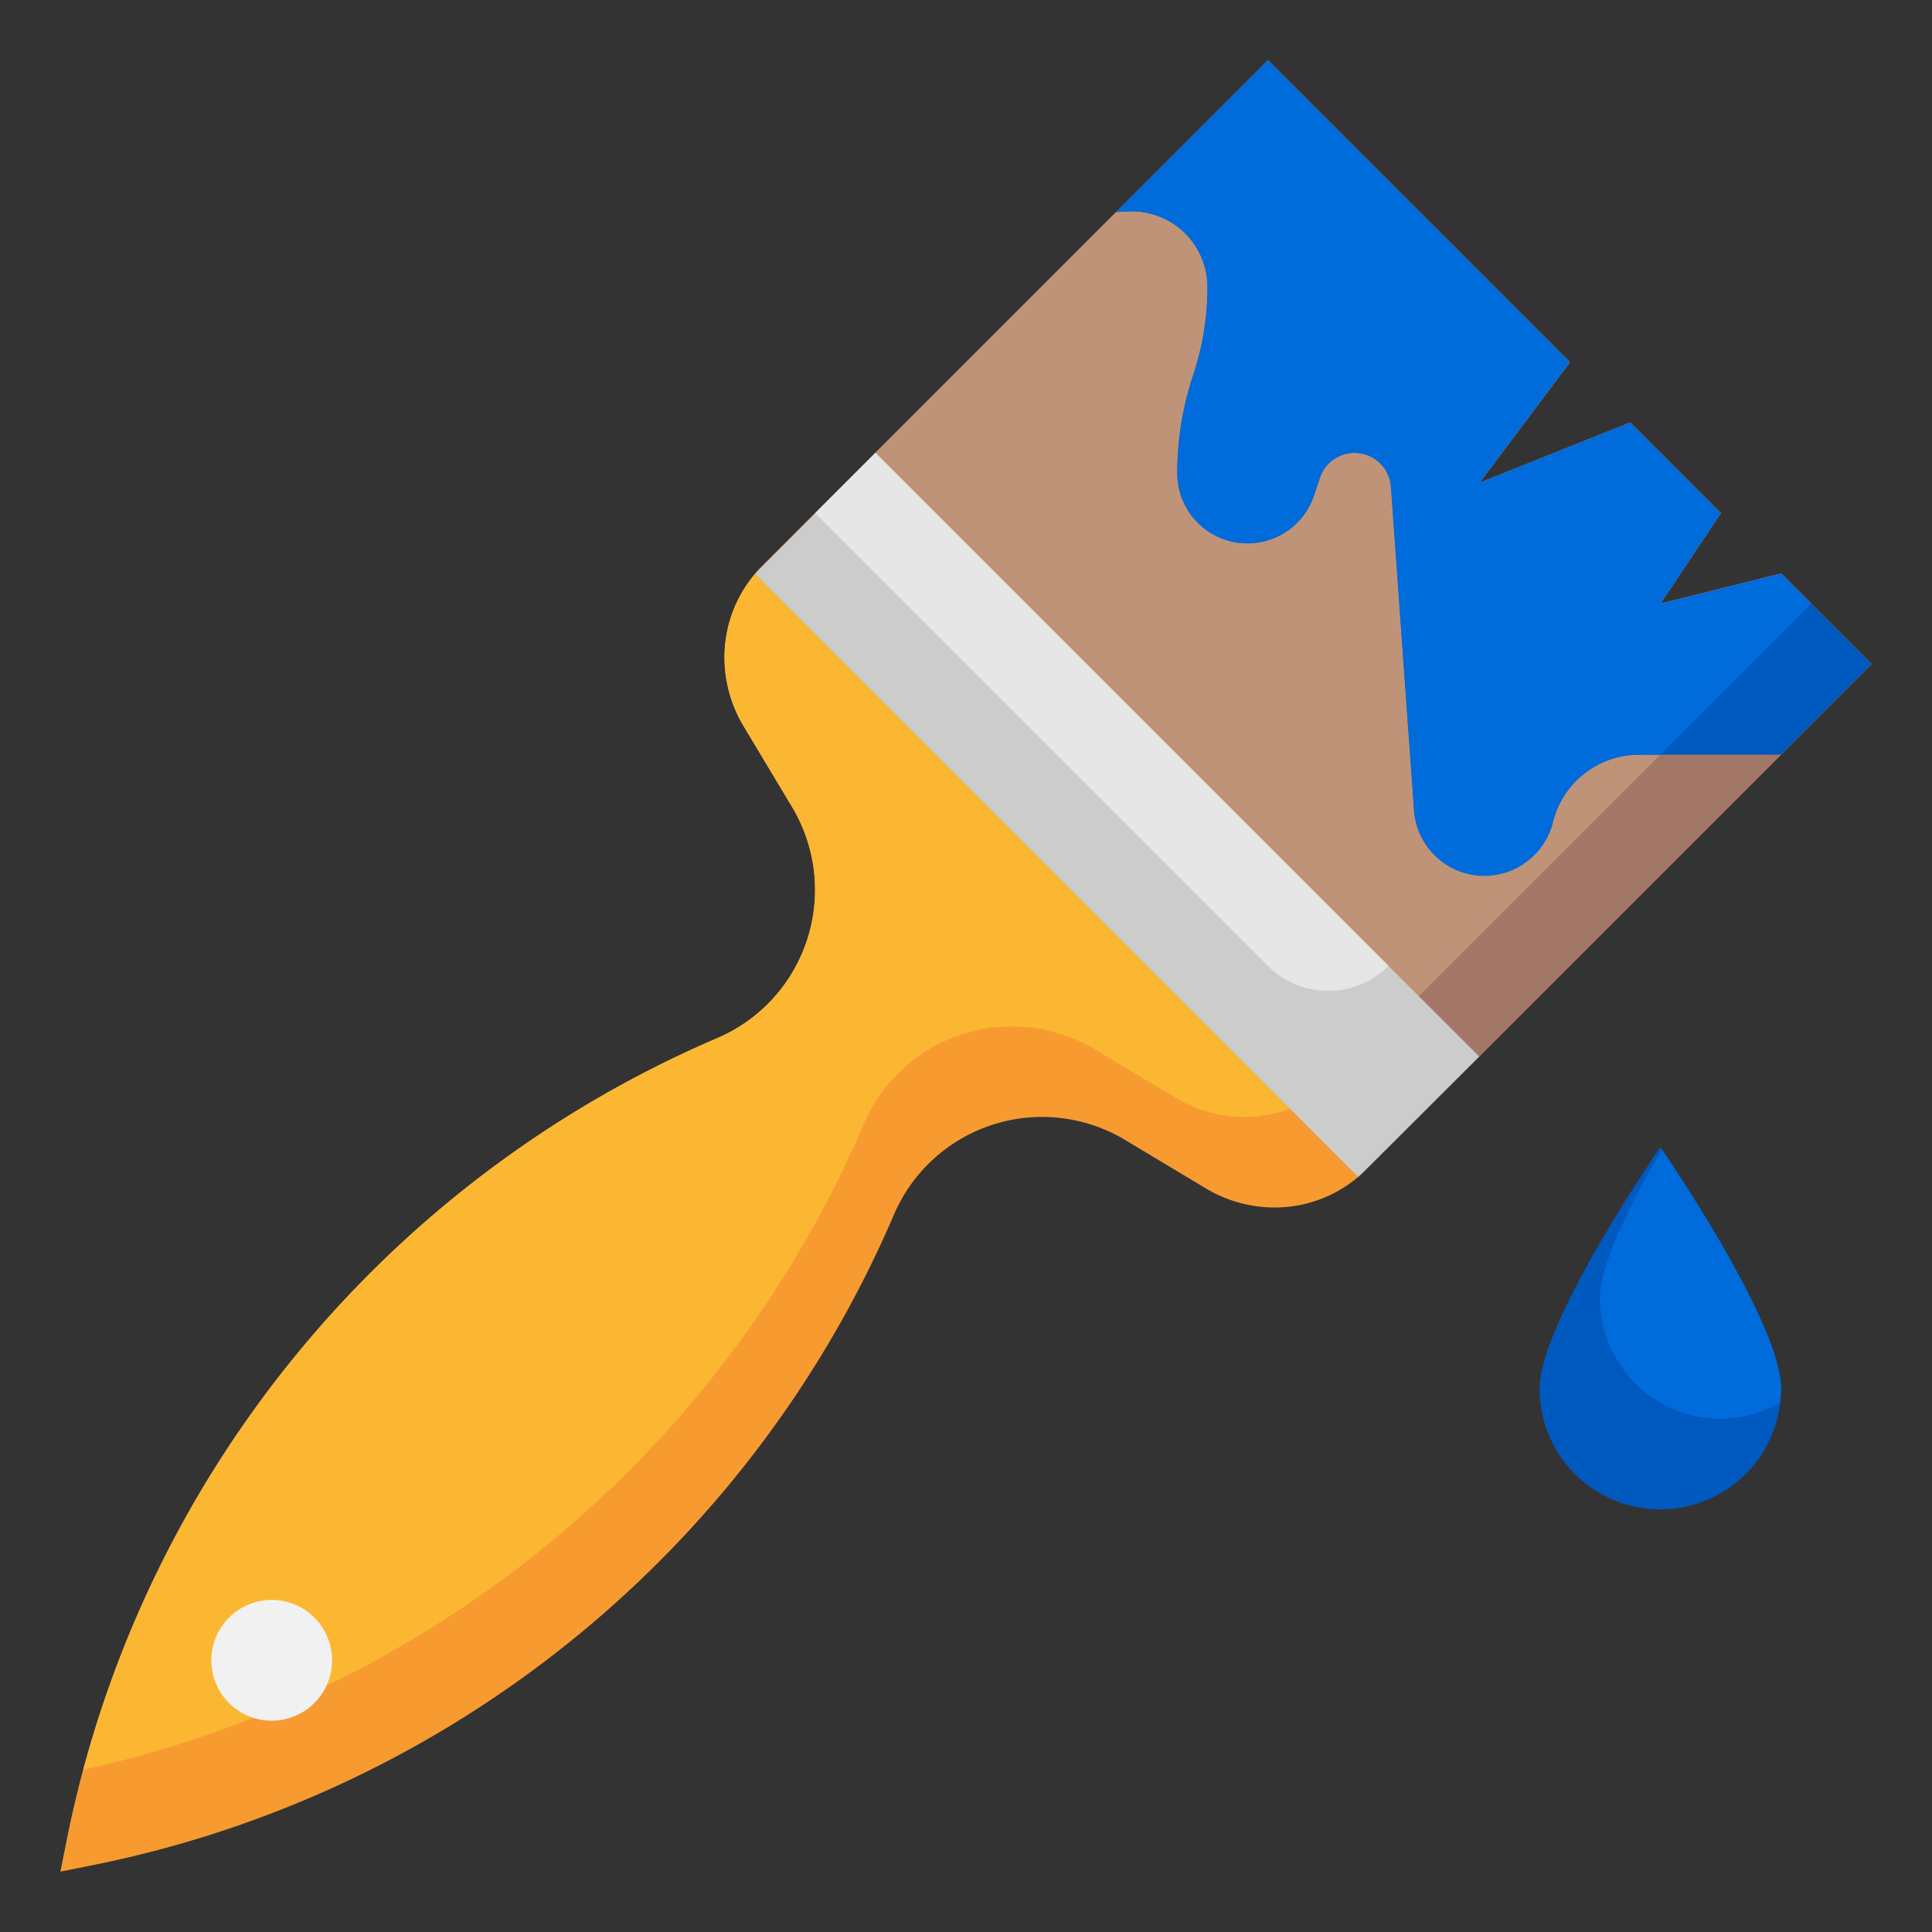 <svg viewBox="0 0 64 64" xmlns="http://www.w3.org/2000/svg"><rect x="0" y="0" width="64" height="64" fill="#333333" stroke="none"/><g><g><path d="M42 2 25.253 18.747A4.277 4.277 0 0 0 24 21.771a4.43 4.43 0 0 0 .632 2.282l1.607 2.679A5.338 5.338 0 0 1 27 29.479a5.34 5.34 0 0 1-3.236 4.908A36.74 36.74 0 0 0 2.21 60.951L2 62l1.049-.21a36.74 36.74 0 0 0 26.564-21.554A5.34 5.34 0 0 1 34.521 37a5.338 5.338 0 0 1 2.747.761l2.679 1.607a4.43 4.43 0 0 0 2.282.632 4.277 4.277 0 0 0 3.024-1.253L62 22l-3-3-4 1 2-3-3-3-5 2 3-4z" fill="#f79b31"></path><path d="m60 20-1-1-4 1 2-3-3-3-5 2 3-4L42 2 25.253 18.747A4.277 4.277 0 0 0 24 21.771a4.44 4.44 0 0 0 .632 2.282l1.607 2.679a5.34 5.34 0 0 1-2.475 7.655A36.737 36.737 0 0 0 2.758 58.626a36.731 36.731 0 0 0 25.855-21.39 5.34 5.34 0 0 1 7.655-2.475l2.679 1.607a4.44 4.44 0 0 0 2.282.632 4.277 4.277 0 0 0 3.024-1.253z" fill="#fcb732"></path><path d="m62 22-3-3-4 1 2-3-3-3-5 2 3-4L42 2 25.253 18.747c-.086.086-.151.186-.228.278l19.95 19.95c.092-.077.192-.142.278-.228z" fill="#a37765"></path><path d="m59 19-4 1 2-3-3-3-5 2 3-4L42 2 25.253 18.747c-.086.086-.151.186-.228.278l17.694 17.694a4.26 4.26 0 0 0 1.534-.972L60 20z" fill="#bf9377"></path><path d="m29 15 20 20-4.011 3.989-19.978-19.978z" fill="#cccccc"></path><path d="M59 25h-4.7a2.944 2.944 0 0 0-2.857 2.23A2.336 2.336 0 0 1 49.176 29a2.336 2.336 0 0 1-2.331-2.17l-.765-10.706A1.21 1.21 0 0 0 44.873 15a1.211 1.211 0 0 0-1.149.828l-.194.583A2.325 2.325 0 0 1 41.325 18 2.325 2.325 0 0 1 39 15.675a10.317 10.317 0 0 1 .53-3.264 9.18 9.18 0 0 0 .47-2.9A2.513 2.513 0 0 0 37.487 7a4.888 4.888 0 0 0-.514.027L42 2l10 10-3 4 5-2 3 3-2 3 4-1 3 3zM59 46c0-2.209-4-8-4-8s-4 5.791-4 8a4 4 0 0 0 8 0z" fill="#0059be"></path><circle cx="9" cy="55" fill="#f1f1f1" r="2"></circle><path d="M45.994 31.994 29 15l-2 2 15 15a2.828 2.828 0 0 0 3.994 0z" fill="#e6e6e6"></path><g fill="#006bdb"><path d="M37.487 7A2.513 2.513 0 0 1 40 9.513a9.18 9.18 0 0 1-.47 2.9 10.317 10.317 0 0 0-.53 3.262A2.325 2.325 0 0 0 41.325 18a2.325 2.325 0 0 0 2.2-1.589l.194-.583a1.211 1.211 0 0 1 2.356.3l.765 10.706a2.336 2.336 0 0 0 4.6.4A2.944 2.944 0 0 1 54.3 25h.7l5-5-1-1-4 1 2-3-3-3-5 2 3-4L42 2l-5.027 5.027A4.888 4.888 0 0 1 37.487 7zM53 43a4 4 0 0 0 4 4 3.959 3.959 0 0 0 1.953-.529A4.061 4.061 0 0 0 59 46c0-2.061-3.478-7.234-3.946-7.92C54.036 39.824 53 41.875 53 43z" fill="#006bdb"></path></g></g></g></svg>